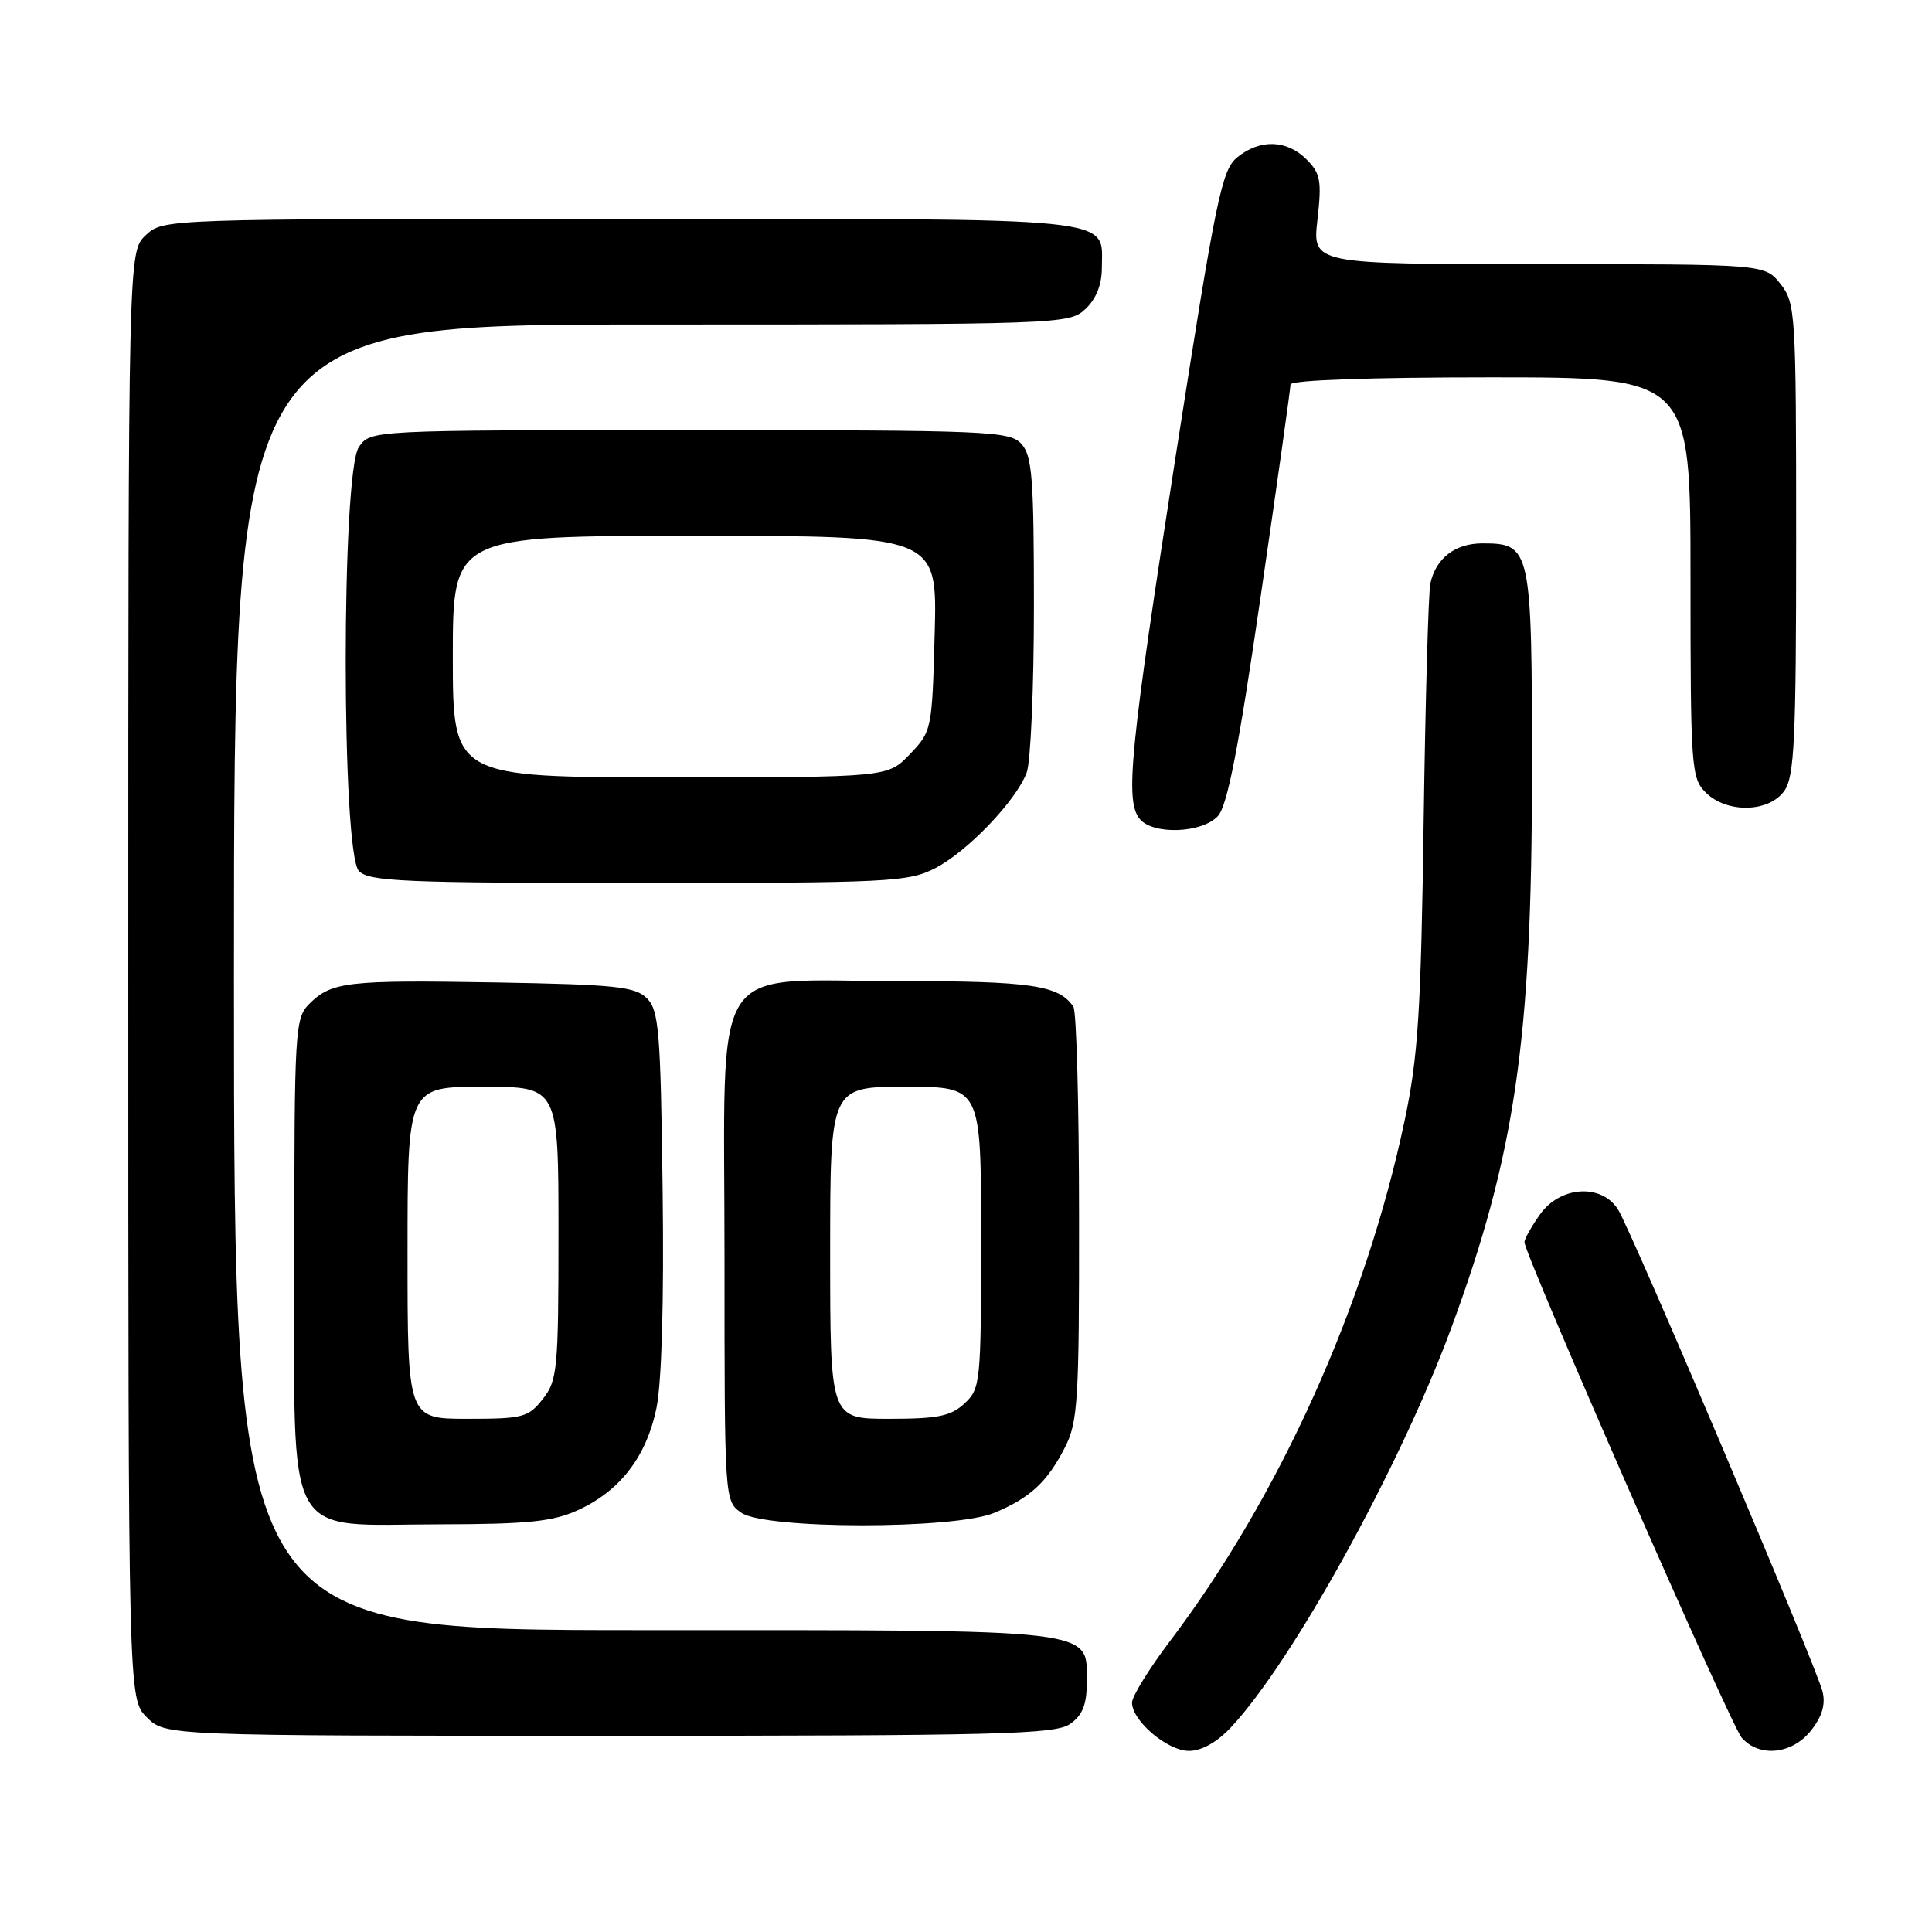 <?xml version="1.0" encoding="UTF-8" standalone="no"?>
<!DOCTYPE svg PUBLIC "-//W3C//DTD SVG 1.1//EN" "http://www.w3.org/Graphics/SVG/1.1/DTD/svg11.dtd" >
<svg xmlns="http://www.w3.org/2000/svg" xmlns:xlink="http://www.w3.org/1999/xlink" version="1.1" viewBox="0 0 256 256">
 <g >
 <path fill="currentColor"
d=" M 163.12 228.87 C 171.30 220.12 185.52 194.34 192.29 176.00 C 200.75 153.07 202.99 137.74 202.99 102.58 C 203.00 72.58 202.88 72.00 196.42 72.00 C 192.81 72.00 190.25 73.97 189.53 77.32 C 189.27 78.52 188.87 92.78 188.64 109.00 C 188.29 134.02 187.91 140.01 186.13 148.44 C 180.97 172.95 169.55 198.28 154.99 217.51 C 152.25 221.14 150.00 224.78 150.00 225.60 C 150.00 228.03 154.69 232.00 157.55 232.00 C 159.23 232.00 161.27 230.85 163.12 228.87 Z  M 239.98 229.29 C 241.45 227.43 241.92 225.82 241.49 224.12 C 240.64 220.72 216.16 163.03 214.39 160.25 C 212.19 156.80 206.74 157.15 204.07 160.90 C 202.93 162.50 202.00 164.16 202.00 164.60 C 202.00 166.24 229.33 228.58 230.78 230.25 C 233.11 232.92 237.49 232.46 239.98 229.29 Z  M 141.78 228.44 C 143.43 227.29 144.00 225.88 144.00 223.00 C 144.00 215.72 146.36 216.00 85.28 216.00 C 31.00 216.00 31.00 216.00 31.00 129.50 C 31.00 43.00 31.00 43.00 86.31 43.00 C 140.59 43.00 141.66 42.96 143.81 40.96 C 145.23 39.64 146.00 37.73 146.00 35.53 C 146.00 28.65 149.44 29.00 82.24 29.00 C 21.63 29.00 21.63 29.00 19.31 31.17 C 17.00 33.35 17.00 33.35 17.00 129.22 C 17.00 225.09 17.00 225.09 19.45 227.55 C 21.91 230.00 21.91 230.00 80.73 230.00 C 132.35 230.00 139.83 229.81 141.78 228.44 Z  M 76.54 200.12 C 82.14 197.58 85.64 193.04 86.98 186.60 C 87.68 183.20 87.99 172.40 87.80 157.62 C 87.53 136.60 87.31 133.88 85.72 132.28 C 84.16 130.73 81.60 130.46 65.79 130.18 C 46.02 129.84 43.92 130.08 40.97 133.03 C 39.09 134.91 39.00 136.47 39.00 166.43 C 39.00 205.08 37.33 202.01 58.38 201.98 C 69.91 201.96 73.24 201.62 76.54 200.12 Z  M 131.75 200.46 C 136.50 198.48 138.77 196.37 141.11 191.79 C 142.83 188.42 143.00 185.62 142.98 161.29 C 142.98 146.56 142.64 134.00 142.23 133.40 C 140.33 130.55 136.63 130.00 119.20 130.00 C 93.65 130.00 96.00 126.30 96.00 166.52 C 96.00 198.83 96.00 198.89 98.22 200.44 C 101.39 202.66 126.45 202.67 131.75 200.46 Z  M 123.86 115.07 C 128.14 112.89 134.61 106.15 136.04 102.38 C 136.57 101.00 137.00 91.05 137.00 80.26 C 137.00 63.42 136.77 60.40 135.35 58.83 C 133.79 57.11 131.10 57.00 91.40 57.00 C 49.11 57.00 49.11 57.00 47.56 59.22 C 45.22 62.56 45.23 113.09 47.57 115.43 C 48.94 116.80 53.70 117.00 84.61 117.00 C 117.66 117.00 120.34 116.87 123.86 115.07 Z  M 161.39 108.12 C 162.64 106.74 164.13 99.08 167.04 79.07 C 169.22 64.12 171.00 51.47 171.00 50.95 C 171.00 50.37 181.49 50.00 197.50 50.00 C 224.00 50.00 224.00 50.00 224.00 76.50 C 224.00 101.67 224.10 103.10 226.00 105.00 C 228.80 107.80 234.41 107.68 236.44 104.78 C 237.77 102.88 238.00 97.98 238.00 71.41 C 238.00 41.42 237.92 40.17 235.93 37.63 C 233.85 35.00 233.85 35.00 203.88 35.00 C 173.90 35.00 173.90 35.00 174.57 29.12 C 175.15 23.95 174.98 22.98 173.12 21.12 C 170.51 18.51 166.96 18.40 163.95 20.84 C 161.89 22.51 161.14 26.12 155.84 60.09 C 149.71 99.41 149.04 106.14 151.03 108.53 C 152.80 110.66 159.32 110.41 161.39 108.12 Z  M 54.00 166.00 C 54.00 144.00 54.00 144.00 64.00 144.00 C 74.00 144.00 74.00 144.00 74.00 163.37 C 74.00 181.44 73.86 182.91 71.93 185.37 C 70.00 187.82 69.30 188.00 61.93 188.00 C 54.00 188.00 54.00 188.00 54.00 166.00 Z  M 110.00 166.00 C 110.00 144.00 110.00 144.00 120.00 144.00 C 130.00 144.00 130.00 144.00 130.00 163.96 C 130.00 183.21 129.92 184.00 127.81 185.96 C 126.00 187.65 124.29 188.00 117.81 188.00 C 110.00 188.00 110.00 188.00 110.00 166.00 Z  M 60.00 87.00 C 60.00 71.00 60.00 71.00 92.10 71.00 C 124.20 71.00 124.20 71.00 123.85 83.94 C 123.51 96.68 123.46 96.92 120.56 99.94 C 117.63 103.00 117.63 103.00 88.81 103.00 C 60.00 103.00 60.00 103.00 60.00 87.00 Z "/>
</g>
</svg>